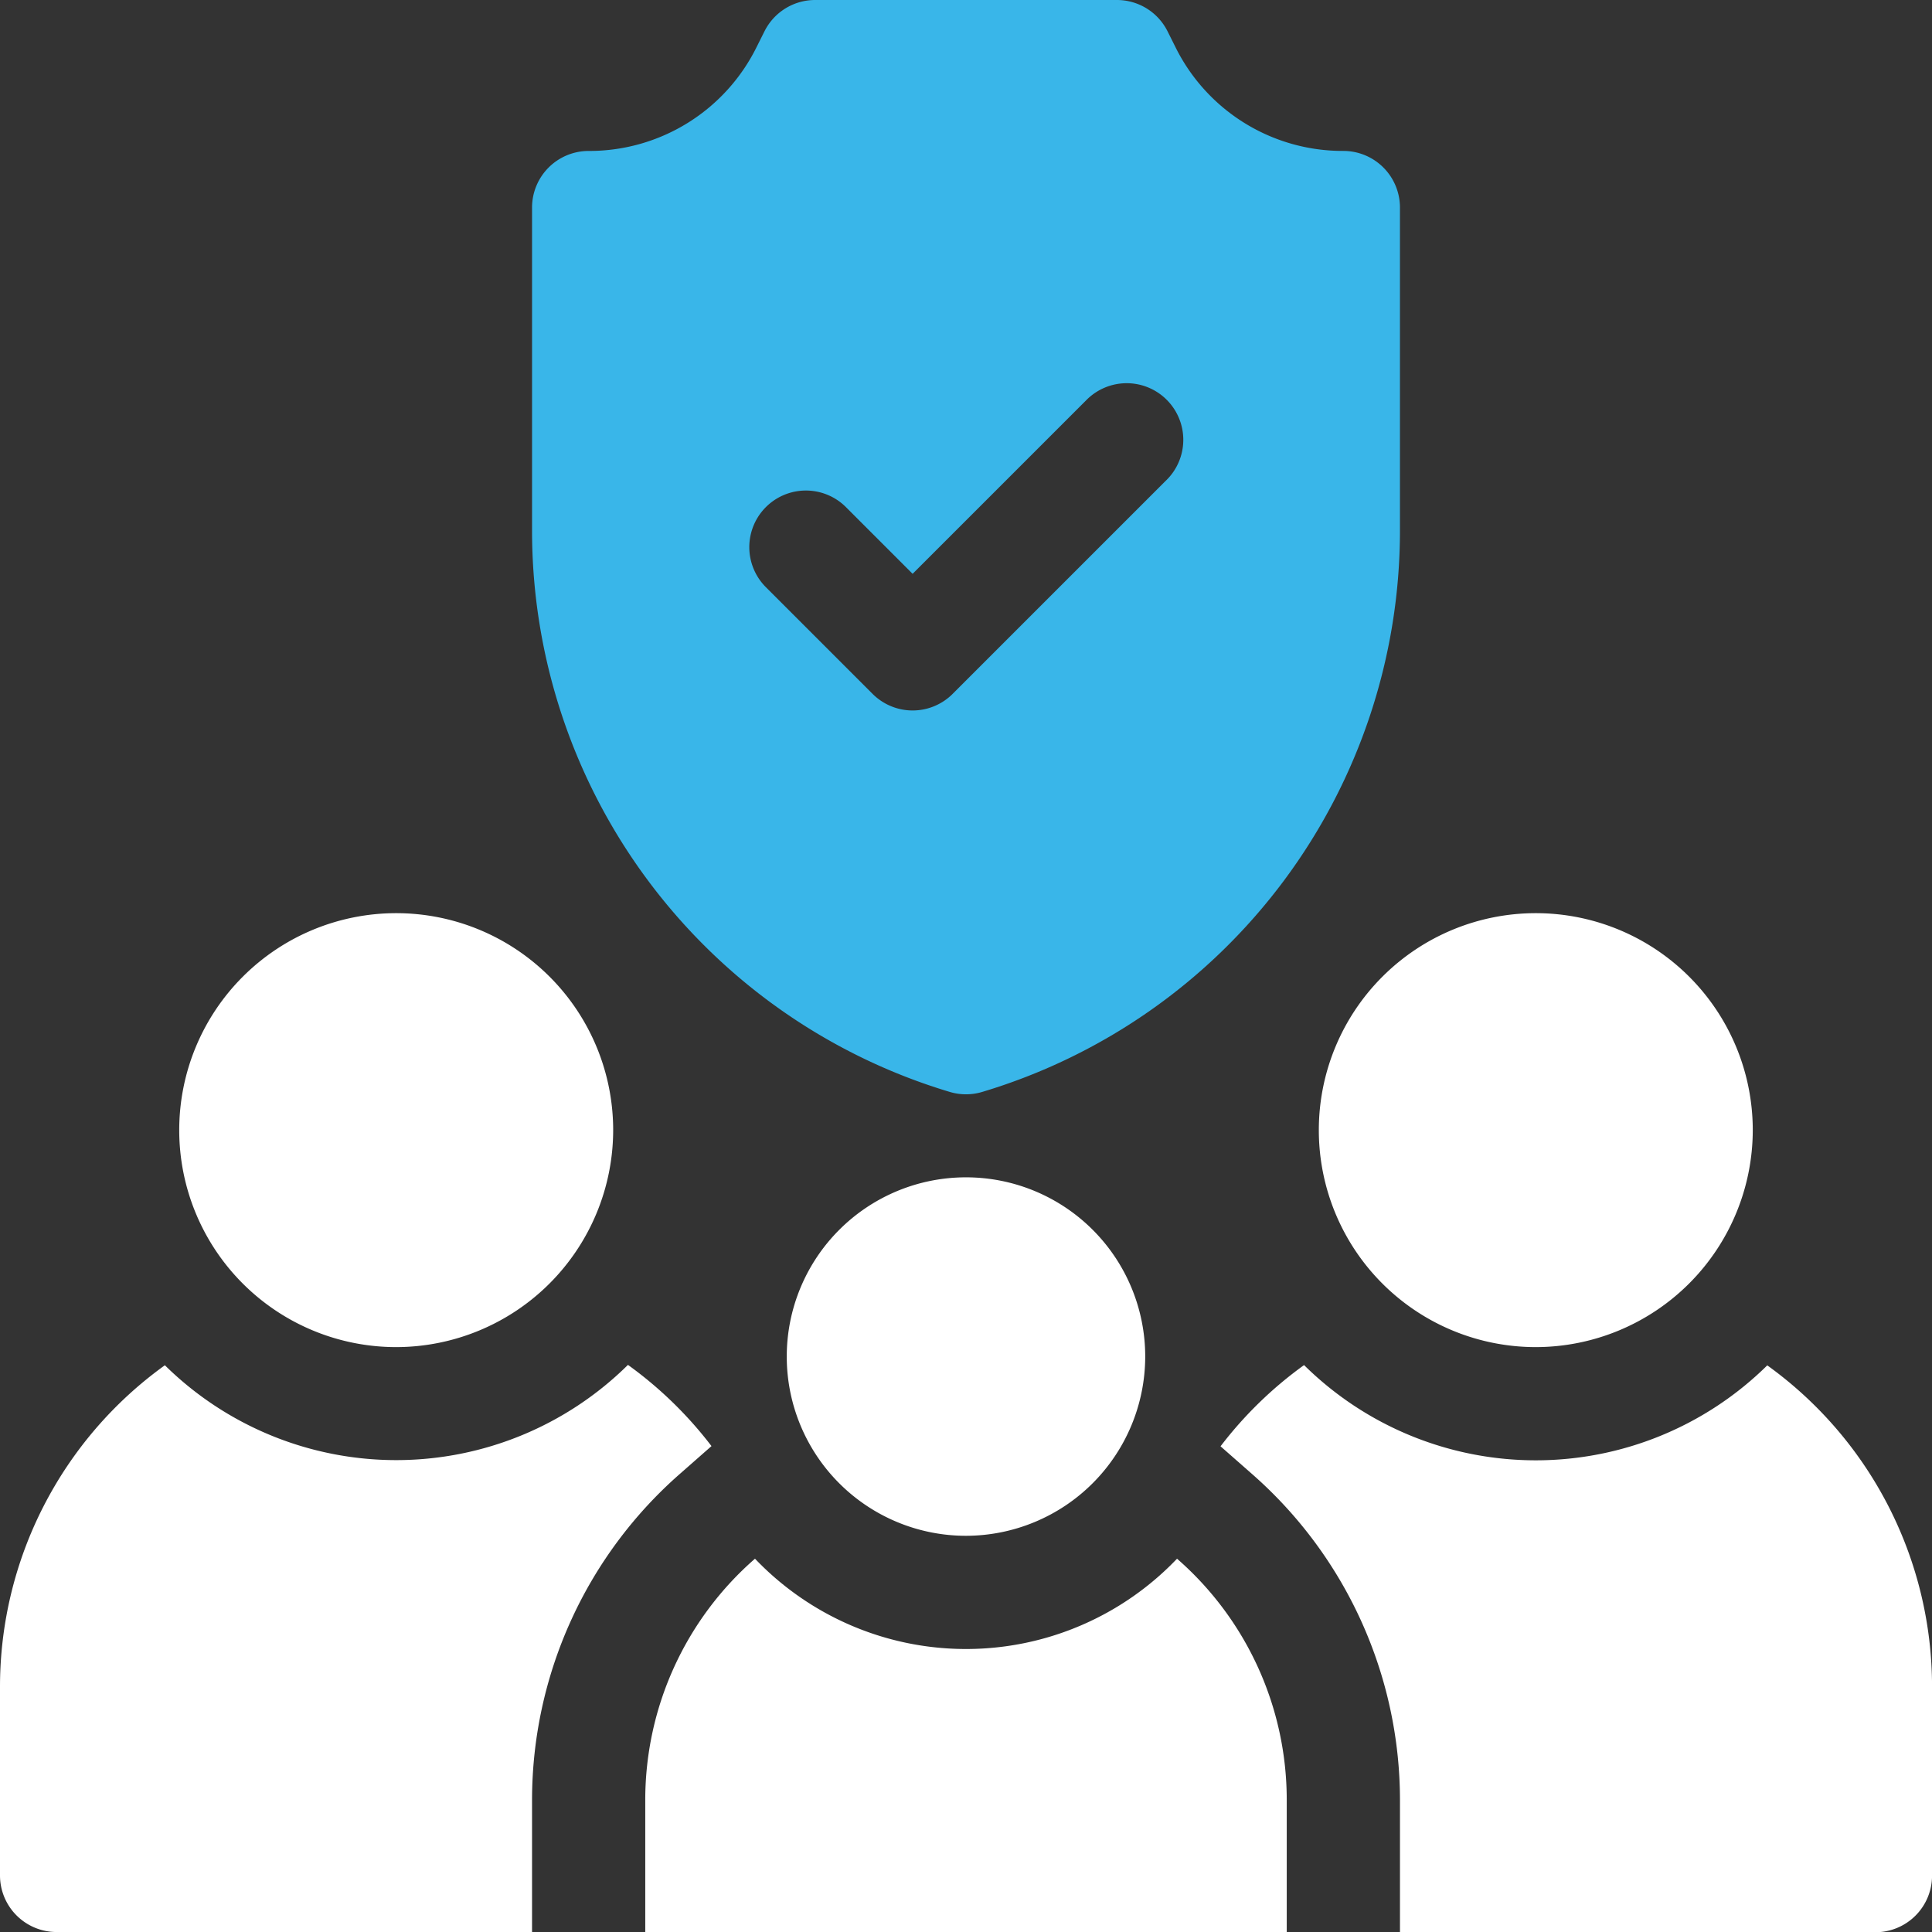 <svg id="family-icon" xmlns="http://www.w3.org/2000/svg" width="84.779" height="84.779" viewBox="0 0 84.779 84.779">
  <rect x="0" y="0" width="84.779" height="84.779" fill="#333333" stroke="none"/>
  <path id="Path_10437" data-name="Path 10437" d="M359.021,261.042a9.521,9.521,0,1,1,9.521-9.521A9.532,9.532,0,0,1,359.021,261.042Z" transform="translate(-291.628 -201.929)" fill="#fff"/>
  <path id="Path_10438" data-name="Path 10438" d="M57.021,261.042a9.521,9.521,0,1,1,9.521-9.521A9.532,9.532,0,0,1,57.021,261.042Z" transform="translate(-39.635 -201.929)" fill="#fff"/>
  <path id="Path_10439" data-name="Path 10439" d="M176.6,6.623a8.188,8.188,0,0,1-7.364-4.551l-.35-.7A2.484,2.484,0,0,0,166.666,0H153.419A2.484,2.484,0,0,0,151.2,1.373l-.35.7a8.188,8.188,0,0,1-7.364,4.551A2.484,2.484,0,0,0,141,9.107V23.281a25.718,25.718,0,0,0,18.329,24.634,2.482,2.482,0,0,0,1.427,0,25.718,25.718,0,0,0,18.329-24.634V9.107A2.484,2.484,0,0,0,176.6,6.623Zm-7.777,14.459-9.367,9.367a2.483,2.483,0,0,1-3.512,0l-4.683-4.683a2.484,2.484,0,0,1,3.513-3.513L157.7,25.18l7.611-7.61a2.484,2.484,0,1,1,3.512,3.513Z" transform="translate(-117.653)" fill="#39b6e9"/>
  <g id="Group_4701" data-name="Group 4701" transform="translate(0 59.902)">
    <g id="Group_4700" data-name="Group 4700">
      <path id="Path_10440" data-name="Path 10440" d="M347.44,361.771a14.462,14.462,0,0,1-20.326-.012,17.406,17.406,0,0,0-3.665,3.564l1.365,1.2a19.047,19.047,0,0,1,6.509,14.323v5.8h20.864a2.484,2.484,0,0,0,2.484-2.484v-8.279A17.375,17.375,0,0,0,347.44,361.771Z" transform="translate(-269.89 -361.759)" fill="#fff"/>
      <path id="Path_10441" data-name="Path 10441" d="M7.229,361.771A17.375,17.375,0,0,0,0,375.874v8.279a2.484,2.484,0,0,0,2.484,2.484H23.347v-5.8a19.047,19.047,0,0,1,6.509-14.323l1.365-1.2a17.405,17.405,0,0,0-3.665-3.564,14.462,14.462,0,0,1-20.326.012Z" transform="translate(0 -361.759)" fill="#fff"/>
    </g>
    <path id="Path_10442" data-name="Path 10442" d="M194.335,413.07a12.8,12.8,0,0,1-18.52,0A14.042,14.042,0,0,0,171,423.656v5.8h28.149v-5.8A14.042,14.042,0,0,0,194.335,413.07Z" transform="translate(-142.685 -404.574)" fill="#fff"/>
  </g>
  <path id="Path_10443" data-name="Path 10443" d="M216.365,327.731a7.865,7.865,0,1,1,7.865-7.865A7.874,7.874,0,0,1,216.365,327.731Z" transform="translate(-173.976 -260.338)" fill="#fff"/>
</svg>
